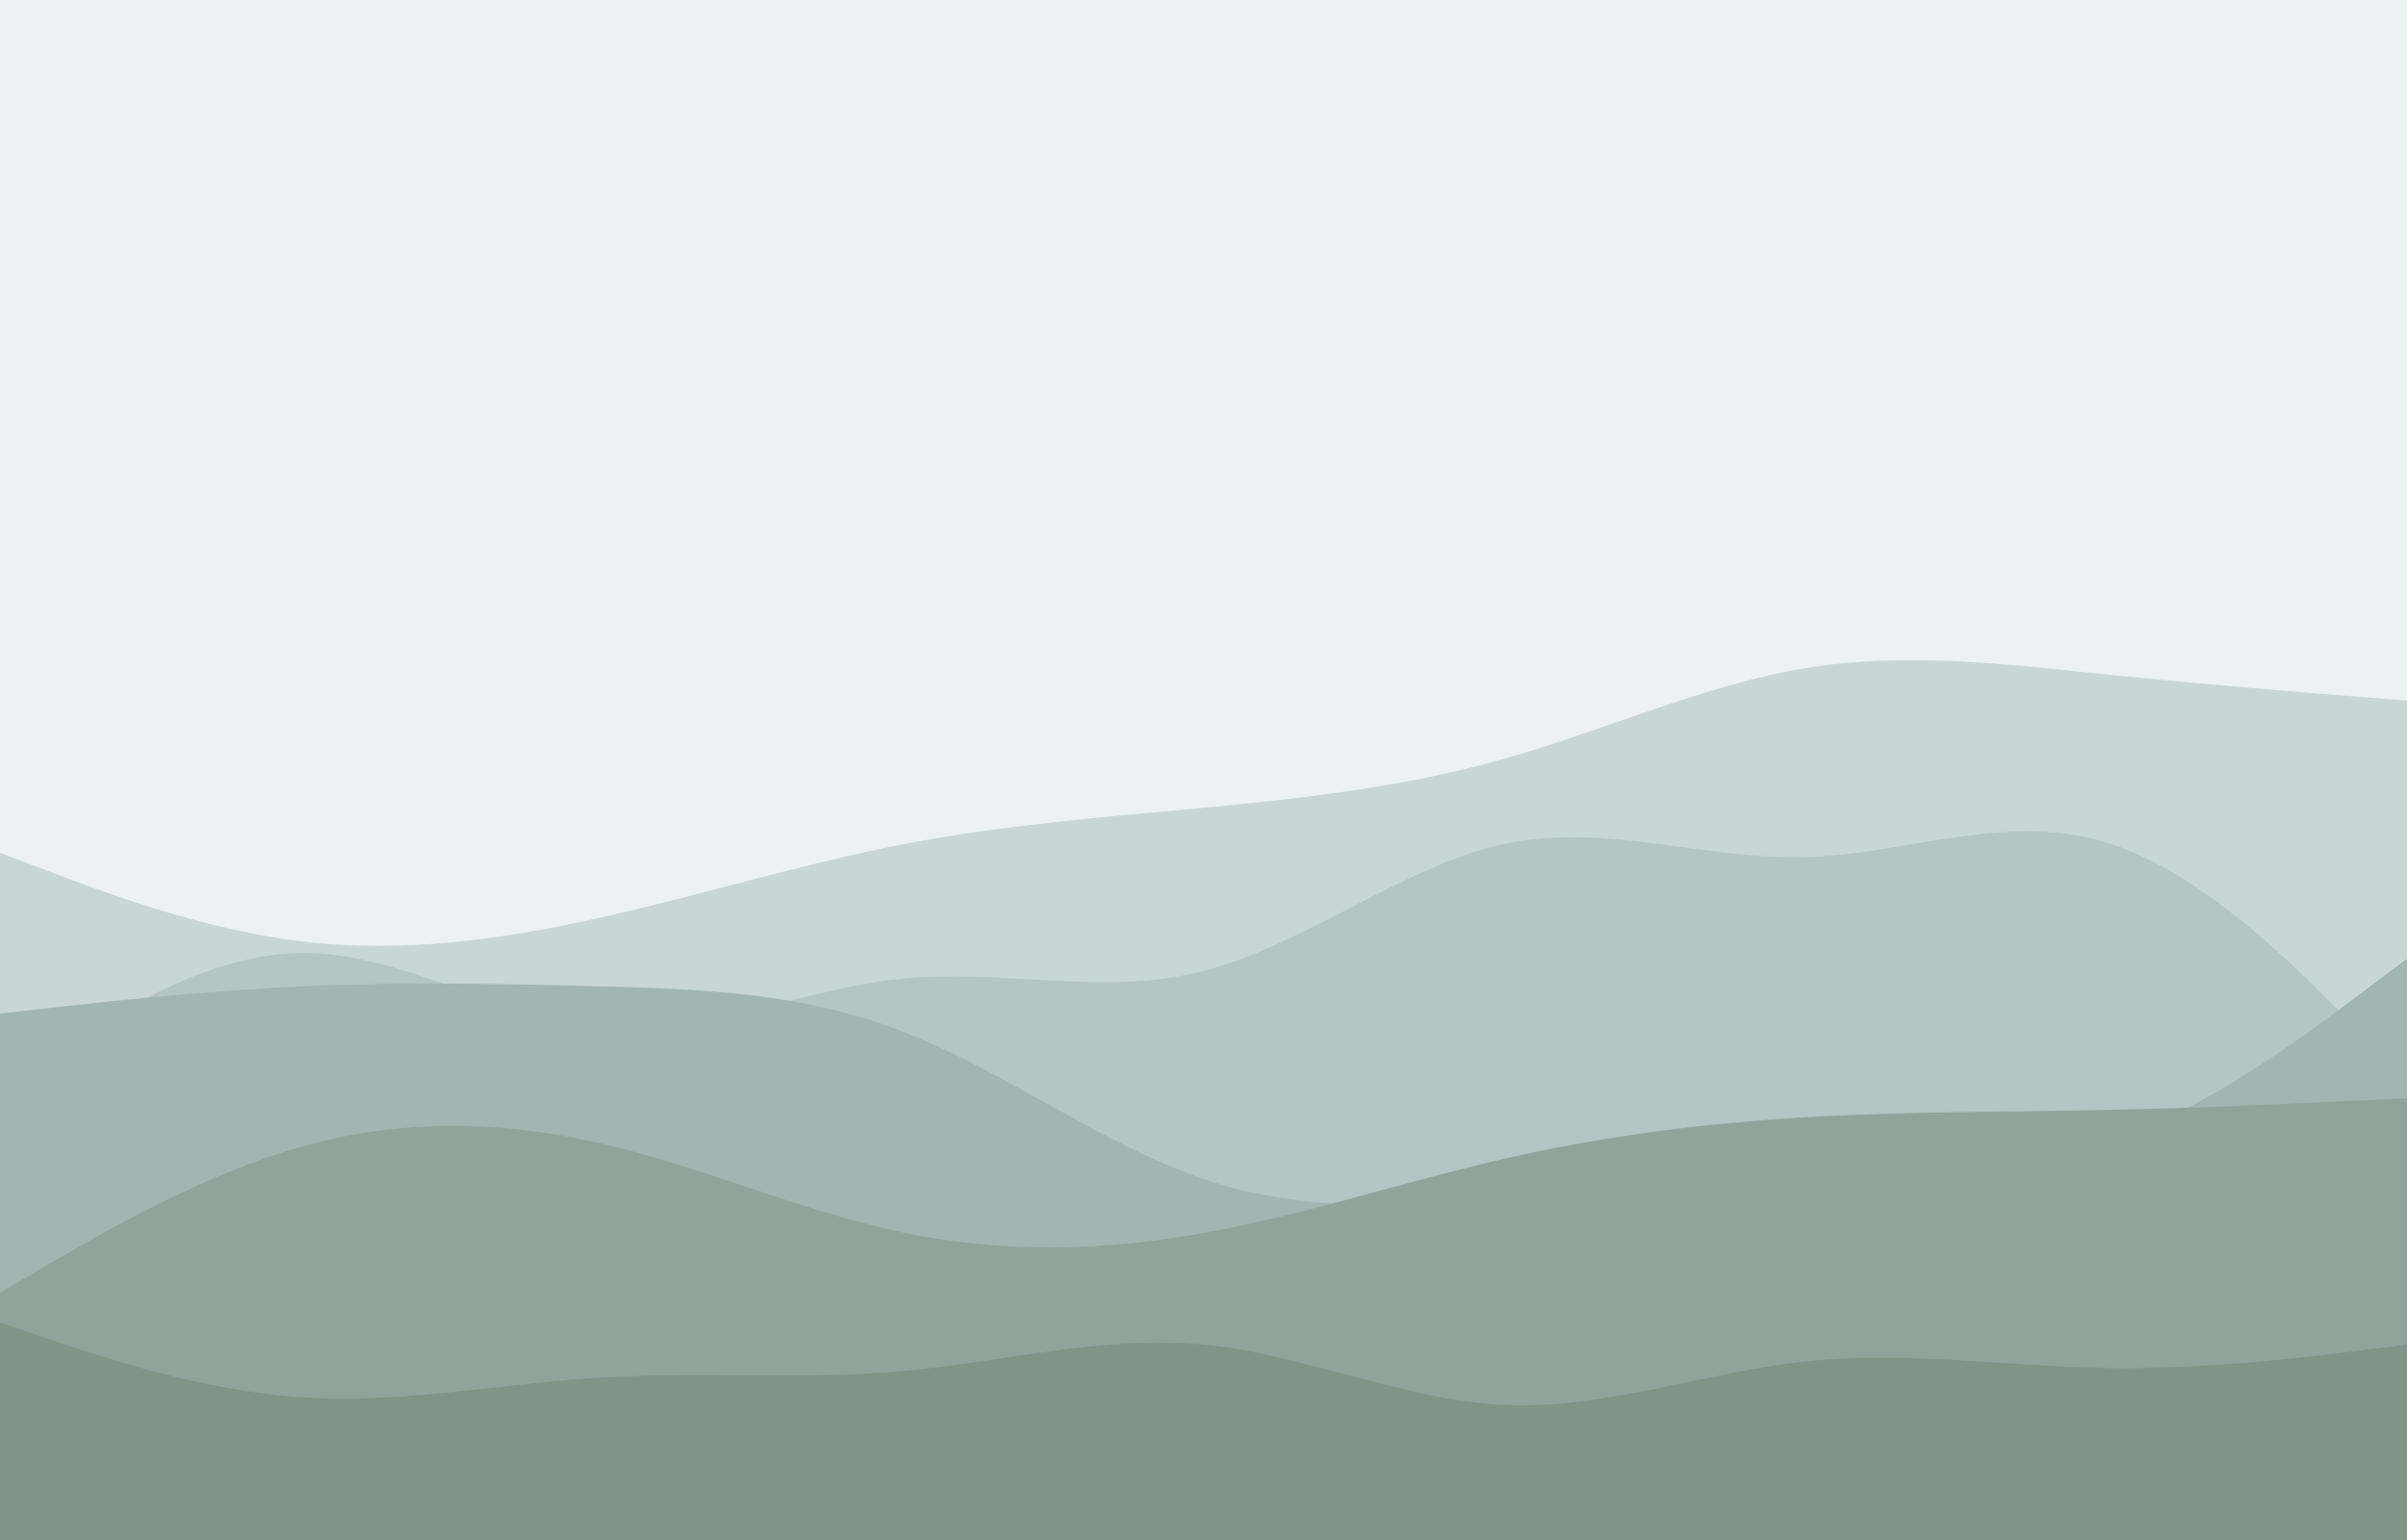 <svg id="visual" viewBox="0 0 2500 1600" width="2500" height="1600" xmlns="http://www.w3.org/2000/svg" xmlns:xlink="http://www.w3.org/1999/xlink" version="1.1"><rect x="0" y="0" width="2500" height="1600" fill="#EAF3F2"></rect><path d="M0 886L52.2 905.8C104.3 925.7 208.7 965.3 312.8 978C417 990.7 521 976.3 625.2 953C729.3 929.7 833.7 897.3 937.8 877.2C1042 857 1146 849 1250.2 839.2C1354.3 829.3 1458.7 817.7 1562.8 788.2C1667 758.7 1771 711.3 1875.2 694.2C1979.3 677 2083.7 690 2187.8 700.7C2292 711.3 2396 719.7 2448 723.8L2500 728L2500 1601L2448 1601C2396 1601 2292 1601 2187.8 1601C2083.7 1601 1979.3 1601 1875.2 1601C1771 1601 1667 1601 1562.8 1601C1458.7 1601 1354.3 1601 1250.2 1601C1146 1601 1042 1601 937.8 1601C833.7 1601 729.3 1601 625.2 1601C521 1601 417 1601 312.8 1601C208.7 1601 104.3 1601 52.2 1601L0 1601Z" fill="#c8d6d6"></path><path d="M0 1134L52.2 1098.3C104.3 1062.7 208.7 991.3 312.8 990.2C417 989 521 1058 625.2 1067.5C729.3 1077 833.7 1027 937.8 1016.7C1042 1006.3 1146 1035.7 1250.2 1008.8C1354.3 982 1458.7 899 1562.8 876.8C1667 854.7 1771 893.3 1875.2 890.5C1979.3 887.7 2083.7 843.3 2187.8 875.3C2292 907.3 2396 1015.7 2448 1069.8L2500 1124L2500 1601L2448 1601C2396 1601 2292 1601 2187.8 1601C2083.7 1601 1979.3 1601 1875.2 1601C1771 1601 1667 1601 1562.8 1601C1458.7 1601 1354.3 1601 1250.2 1601C1146 1601 1042 1601 937.8 1601C833.7 1601 729.3 1601 625.2 1601C521 1601 417 1601 312.8 1601C208.7 1601 104.3 1601 52.2 1601L0 1601Z" fill="#b4c5c3"></path><path d="M0 1053L52.2 1047.2C104.3 1041.3 208.7 1029.7 312.8 1024.8C417 1020 521 1022 625.2 1024.8C729.3 1027.7 833.7 1031.3 937.8 1071.8C1042 1112.3 1146 1189.7 1250.2 1225C1354.3 1260.3 1458.7 1253.7 1562.8 1244C1667 1234.3 1771 1221.7 1875.2 1219C1979.3 1216.3 2083.7 1223.7 2187.8 1188.2C2292 1152.7 2396 1074.3 2448 1035.2L2500 996L2500 1601L2448 1601C2396 1601 2292 1601 2187.8 1601C2083.7 1601 1979.3 1601 1875.2 1601C1771 1601 1667 1601 1562.8 1601C1458.7 1601 1354.3 1601 1250.2 1601C1146 1601 1042 1601 937.8 1601C833.7 1601 729.3 1601 625.2 1601C521 1601 417 1601 312.8 1601C208.7 1601 104.3 1601 52.2 1601L0 1601Z" fill="#a2b5b0"></path><path d="M0 1343L52.2 1312.5C104.3 1282 208.7 1221 312.8 1191.5C417 1162 521 1164 625.2 1188.2C729.3 1212.3 833.7 1258.7 937.8 1280.5C1042 1302.3 1146 1299.7 1250.2 1281C1354.3 1262.3 1458.7 1227.7 1562.8 1203.8C1667 1180 1771 1167 1875.2 1160.8C1979.3 1154.7 2083.7 1155.3 2187.8 1153.2C2292 1151 2396 1146 2448 1143.5L2500 1141L2500 1601L2448 1601C2396 1601 2292 1601 2187.8 1601C2083.7 1601 1979.3 1601 1875.2 1601C1771 1601 1667 1601 1562.8 1601C1458.7 1601 1354.3 1601 1250.2 1601C1146 1601 1042 1601 937.8 1601C833.7 1601 729.3 1601 625.2 1601C521 1601 417 1601 312.8 1601C208.7 1601 104.3 1601 52.2 1601L0 1601Z" fill="#91a49c"></path><path d="M0 1374L52.2 1391.7C104.3 1409.3 208.7 1444.7 312.8 1451.7C417 1458.7 521 1437.3 625.2 1431.2C729.3 1425 833.7 1434 937.8 1424.5C1042 1415 1146 1387 1250.2 1397C1354.3 1407 1458.7 1455 1562.8 1459.7C1667 1464.3 1771 1425.7 1875.2 1414.5C1979.3 1403.3 2083.7 1419.7 2187.8 1421.3C2292 1423 2396 1410 2448 1403.5L2500 1397L2500 1601L2448 1601C2396 1601 2292 1601 2187.8 1601C2083.7 1601 1979.3 1601 1875.2 1601C1771 1601 1667 1601 1562.8 1601C1458.7 1601 1354.3 1601 1250.2 1601C1146 1601 1042 1601 937.8 1601C833.7 1601 729.3 1601 625.2 1601C521 1601 417 1601 312.8 1601C208.7 1601 104.3 1601 52.2 1601L0 1601Z" fill="#819488"></path></svg>